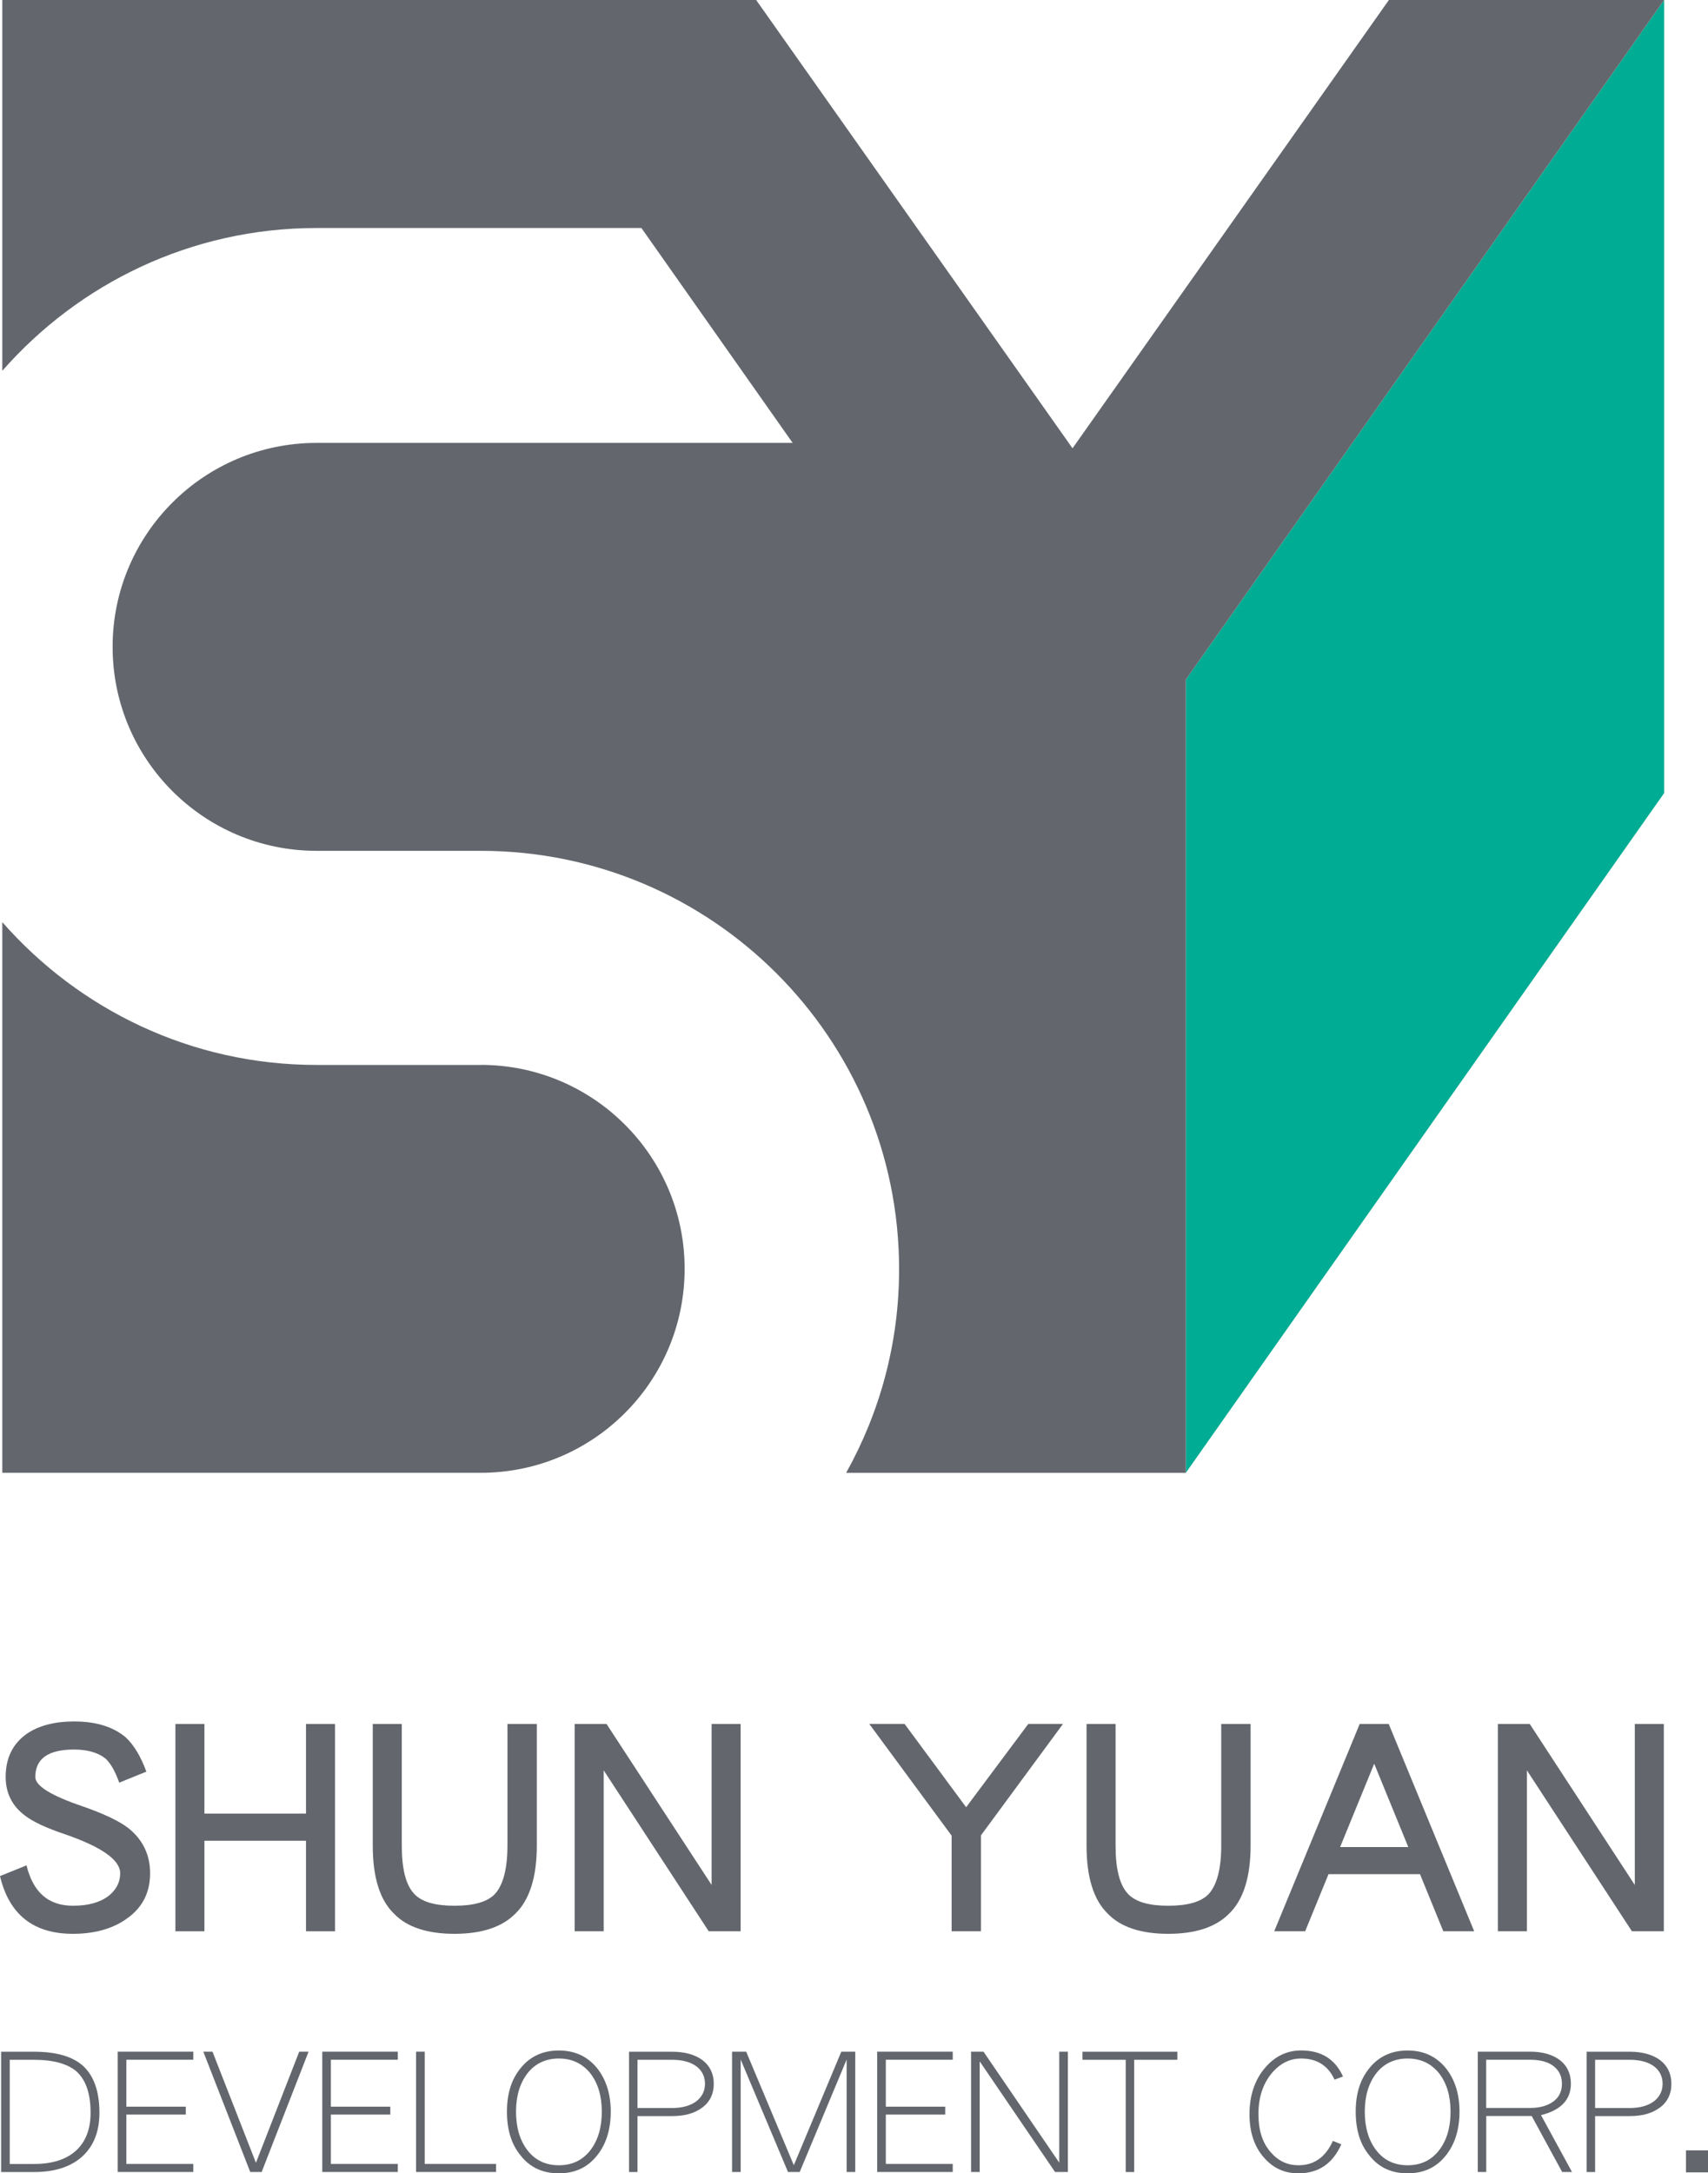 <?xml version="1.0" encoding="UTF-8"?>
<svg id="_圖層_2" data-name="圖層 2" xmlns="http://www.w3.org/2000/svg" viewBox="0 0 304.71 387.64">
  <defs>
    <style>
      .cls-1 {
        fill: #63676d;
      }

      .cls-2 {
        fill: #00ac93;
      }
    </style>
  </defs>
  <g id="_圖層_1-2" data-name="圖層 1">
    <g>
      <g>
        <path class="cls-1" d="M22.46,342.34c-2.53,1.74-5.69,2.59-9.46,2.59-7.04,0-11.37-3.43-13-10.3l4.73-1.91c1.18,4.84,3.94,7.2,8.27,7.2,2.7,0,4.78-.56,6.36-1.74,1.35-1.07,2.08-2.42,2.08-4.05,0-2.36-3.26-4.67-9.74-6.92-3.38-1.13-5.8-2.25-7.26-3.38-2.31-1.74-3.43-4.05-3.43-6.87,0-3.38,1.24-5.91,3.77-7.71,2.14-1.46,4.95-2.2,8.44-2.2,3.94,0,6.98,.96,9.18,2.81,1.46,1.35,2.7,3.38,3.71,6.14l-4.84,1.97c-.67-1.91-1.46-3.32-2.31-4.17-1.29-1.13-3.21-1.74-5.74-1.74-4.62,0-6.92,1.63-6.92,4.9,0,1.58,2.81,3.32,8.44,5.23,3.72,1.29,6.47,2.59,8.16,3.88,2.59,2.08,3.88,4.79,3.88,8.05,0,3.55-1.46,6.3-4.34,8.22Z"/>
        <path class="cls-1" d="M54.59,344.48v-16.15h-18.12v16.15h-5.18v-36.98h5.18v15.99h18.12v-15.99h5.18v36.98h-5.18Z"/>
        <path class="cls-1" d="M91.89,341.38c-2.36,2.36-5.97,3.55-10.81,3.55s-8.44-1.18-10.75-3.55c-2.59-2.48-3.83-6.59-3.83-12.21v-21.67h5.18v21.67c0,4.22,.73,7.09,2.25,8.67,1.35,1.41,3.72,2.08,7.15,2.08s5.85-.67,7.2-2.08c1.46-1.58,2.25-4.45,2.25-8.67v-21.67h5.24v21.67c0,5.63-1.29,9.74-3.88,12.21Z"/>
        <path class="cls-1" d="M126.44,344.48l-18.74-28.71v28.71h-5.18v-36.98h5.69l18.74,28.71v-28.71h5.18v36.98h-5.69Z"/>
        <path class="cls-1" d="M175,327.37v17.11h-5.23v-17.06l-14.69-19.93h6.3l10.98,14.86,11.09-14.86h6.19l-14.63,19.87Z"/>
        <path class="cls-1" d="M219.23,341.38c-2.36,2.36-5.97,3.55-10.81,3.55s-8.44-1.18-10.75-3.55c-2.59-2.48-3.83-6.59-3.83-12.21v-21.67h5.18v21.67c0,4.22,.73,7.09,2.25,8.67,1.35,1.41,3.72,2.08,7.15,2.08s5.85-.67,7.2-2.08c1.46-1.58,2.25-4.45,2.25-8.67v-21.67h5.24v21.67c0,5.63-1.29,9.74-3.88,12.21Z"/>
        <path class="cls-1" d="M257.49,344.48l-4.16-10.19h-16.32l-4.17,10.19h-5.52l15.25-36.98h5.18l15.25,36.98h-5.52Zm-12.33-29.89l-6.08,14.86h12.16l-6.08-14.86Z"/>
        <path class="cls-1" d="M291.14,344.48l-18.74-28.71v28.71h-5.18v-36.98h5.69l18.74,28.71v-28.71h5.18v36.98h-5.69Z"/>
      </g>
      <g>
        <path class="cls-1" d="M14.76,384.57c-2.06,1.9-4.94,2.85-8.67,2.85H.2v-21.46H6.09c3.89,0,6.77,.82,8.64,2.45,1.99,1.77,3.01,4.58,3.01,8.44,0,3.3-1.01,5.89-2.98,7.72Zm-.98-14.98c-1.6-1.44-4.15-2.19-7.69-2.19H1.74v18.58H6.09c3.34,0,5.89-.85,7.65-2.55,1.6-1.57,2.42-3.76,2.42-6.57,0-3.37-.82-5.79-2.39-7.26Z"/>
        <path class="cls-1" d="M21,387.41v-21.46h13.48v1.44h-11.94v8.37h10.6v1.41h-10.6v8.8h11.94v1.44h-13.48Z"/>
        <path class="cls-1" d="M46.67,387.41h-2.03l-8.37-21.46h1.64l7.75,19.82,7.72-19.82h1.67l-8.37,21.46Z"/>
        <path class="cls-1" d="M57.49,387.41v-21.46h13.48v1.44h-11.94v8.37h10.6v1.41h-10.6v8.8h11.94v1.44h-13.48Z"/>
        <path class="cls-1" d="M74.23,387.41v-21.46h1.54v20.02h12.73v1.44h-14.26Z"/>
        <path class="cls-1" d="M106.54,384.44c-1.7,2.16-3.96,3.21-6.84,3.21s-5.17-1.05-6.84-3.21c-1.64-1.99-2.42-4.58-2.42-7.78s.78-5.72,2.42-7.75c1.67-2.09,3.96-3.17,6.84-3.17s5.14,1.08,6.84,3.17c1.6,2.03,2.42,4.61,2.42,7.75s-.82,5.79-2.42,7.78Zm-1.24-14.65c-1.41-1.73-3.27-2.62-5.59-2.62s-4.22,.88-5.59,2.62c-1.37,1.77-2.06,4.06-2.06,6.87s.69,5.14,2.06,6.9c1.37,1.77,3.24,2.65,5.59,2.65s4.19-.88,5.59-2.65c1.37-1.77,2.06-4.06,2.06-6.9s-.69-5.1-2.06-6.87Z"/>
        <path class="cls-1" d="M125.31,375.9c-1.37,1.05-3.17,1.54-5.4,1.54h-6.18v9.98h-1.51v-21.46h7.69c2.29,0,4.09,.52,5.43,1.51,1.31,1.01,2,2.42,2,4.22s-.69,3.21-2.03,4.22Zm-.98-7.26c-1.05-.82-2.52-1.24-4.42-1.24h-6.18v8.6h6.18c1.86,0,3.34-.43,4.42-1.28,.95-.79,1.44-1.8,1.44-3.04s-.49-2.29-1.44-3.04Z"/>
        <path class="cls-1" d="M151.04,387.41v-20.05l-8.37,20.05h-2.09l-8.44-20.05v20.05h-1.54v-21.46h2.52l8.5,20.25,8.47-20.25h2.49v21.46h-1.54Z"/>
        <path class="cls-1" d="M156.49,387.41v-21.46h13.48v1.44h-11.94v8.37h10.6v1.41h-10.6v8.8h11.94v1.44h-13.48Z"/>
        <path class="cls-1" d="M188.22,387.41l-13.44-19.73v19.73h-1.54v-21.46h2.22l13.51,19.79v-19.79h1.54v21.46h-2.29Z"/>
        <path class="cls-1" d="M202.34,367.4v20.02h-1.51v-20.02h-7.72v-1.44h16.94v1.44h-7.72Z"/>
        <path class="cls-1" d="M238.08,370.93c-1.15-2.49-3.14-3.76-5.95-3.76-2.03,0-3.79,.88-5.27,2.65-1.57,1.9-2.35,4.32-2.35,7.26s.72,5.14,2.22,6.84c1.34,1.54,2.98,2.29,4.91,2.29,2.81,0,4.84-1.44,6.15-4.35l1.5,.62c-1.54,3.47-4.09,5.17-7.65,5.17-2.49,0-4.51-.92-6.15-2.81-1.73-1.96-2.58-4.55-2.58-7.75s.88-5.99,2.68-8.15c1.77-2.13,3.96-3.21,6.54-3.21,3.6,0,6.08,1.57,7.46,4.65l-1.5,.56Z"/>
        <path class="cls-1" d="M257.96,384.44c-1.7,2.16-3.96,3.21-6.84,3.21s-5.17-1.05-6.84-3.21c-1.64-1.99-2.42-4.58-2.42-7.78s.78-5.72,2.42-7.75c1.67-2.09,3.96-3.17,6.84-3.17s5.14,1.08,6.84,3.17c1.6,2.03,2.42,4.61,2.42,7.75s-.82,5.79-2.42,7.78Zm-1.24-14.65c-1.41-1.73-3.27-2.62-5.59-2.62s-4.22,.88-5.59,2.62c-1.37,1.77-2.06,4.06-2.06,6.87s.69,5.14,2.06,6.9c1.37,1.77,3.24,2.65,5.59,2.65s4.19-.88,5.59-2.65c1.37-1.77,2.06-4.06,2.06-6.9s-.69-5.1-2.06-6.87Z"/>
        <path class="cls-1" d="M278.69,387.41l-5.43-9.98h-8.11v9.98h-1.51v-21.46h9.32c2.26,0,4.02,.52,5.33,1.51,1.31,1.01,1.96,2.42,1.96,4.22,0,2.85-1.8,4.71-5.33,5.59l5.53,10.14h-1.77Zm-1.41-18.78c-.98-.82-2.42-1.24-4.32-1.24h-7.82v8.6h7.82c1.83,0,3.27-.43,4.32-1.28,.92-.75,1.37-1.77,1.37-3.04s-.46-2.29-1.37-3.04Z"/>
        <path class="cls-1" d="M296.15,375.9c-1.37,1.05-3.17,1.54-5.4,1.54h-6.18v9.98h-1.51v-21.46h7.69c2.29,0,4.09,.52,5.43,1.51,1.31,1.01,2,2.42,2,4.22s-.69,3.21-2.03,4.22Zm-.98-7.26c-1.05-.82-2.52-1.24-4.42-1.24h-6.18v8.6h6.18c1.86,0,3.34-.43,4.42-1.28,.95-.79,1.44-1.8,1.44-3.04s-.49-2.29-1.44-3.04Z"/>
        <path class="cls-1" d="M300.78,387.48v-3.93h3.93v3.93h-3.93Z"/>
      </g>
      <g>
        <polygon class="cls-2" points="296.88 0 296.88 141.47 211.55 262.71 211.55 121.23 296.88 0"/>
        <g>
          <path class="cls-1" d="M247.78,0l-56.44,79.96L134.9,0H.41V66.14c13.68-15.58,33.69-25.47,56.06-25.47h57.96l26.98,38.33H56.47c-20.09,0-36.38,16.29-36.38,36.38s16.29,36.38,36.38,36.38h29.29c41.22,0,74.64,33.42,74.64,74.64,0,13.19-3.45,25.56-9.45,36.31h60.6V121.23L296.88,0h-49.09Z"/>
          <path class="cls-1" d="M85.76,189.95h-29.29c-22.37,0-42.38-9.89-56.06-25.47v98.22H85.76c20.09,0,36.38-16.29,36.38-36.38s-16.29-36.38-36.38-36.38Z"/>
        </g>
      </g>
    </g>
  </g>
</svg>